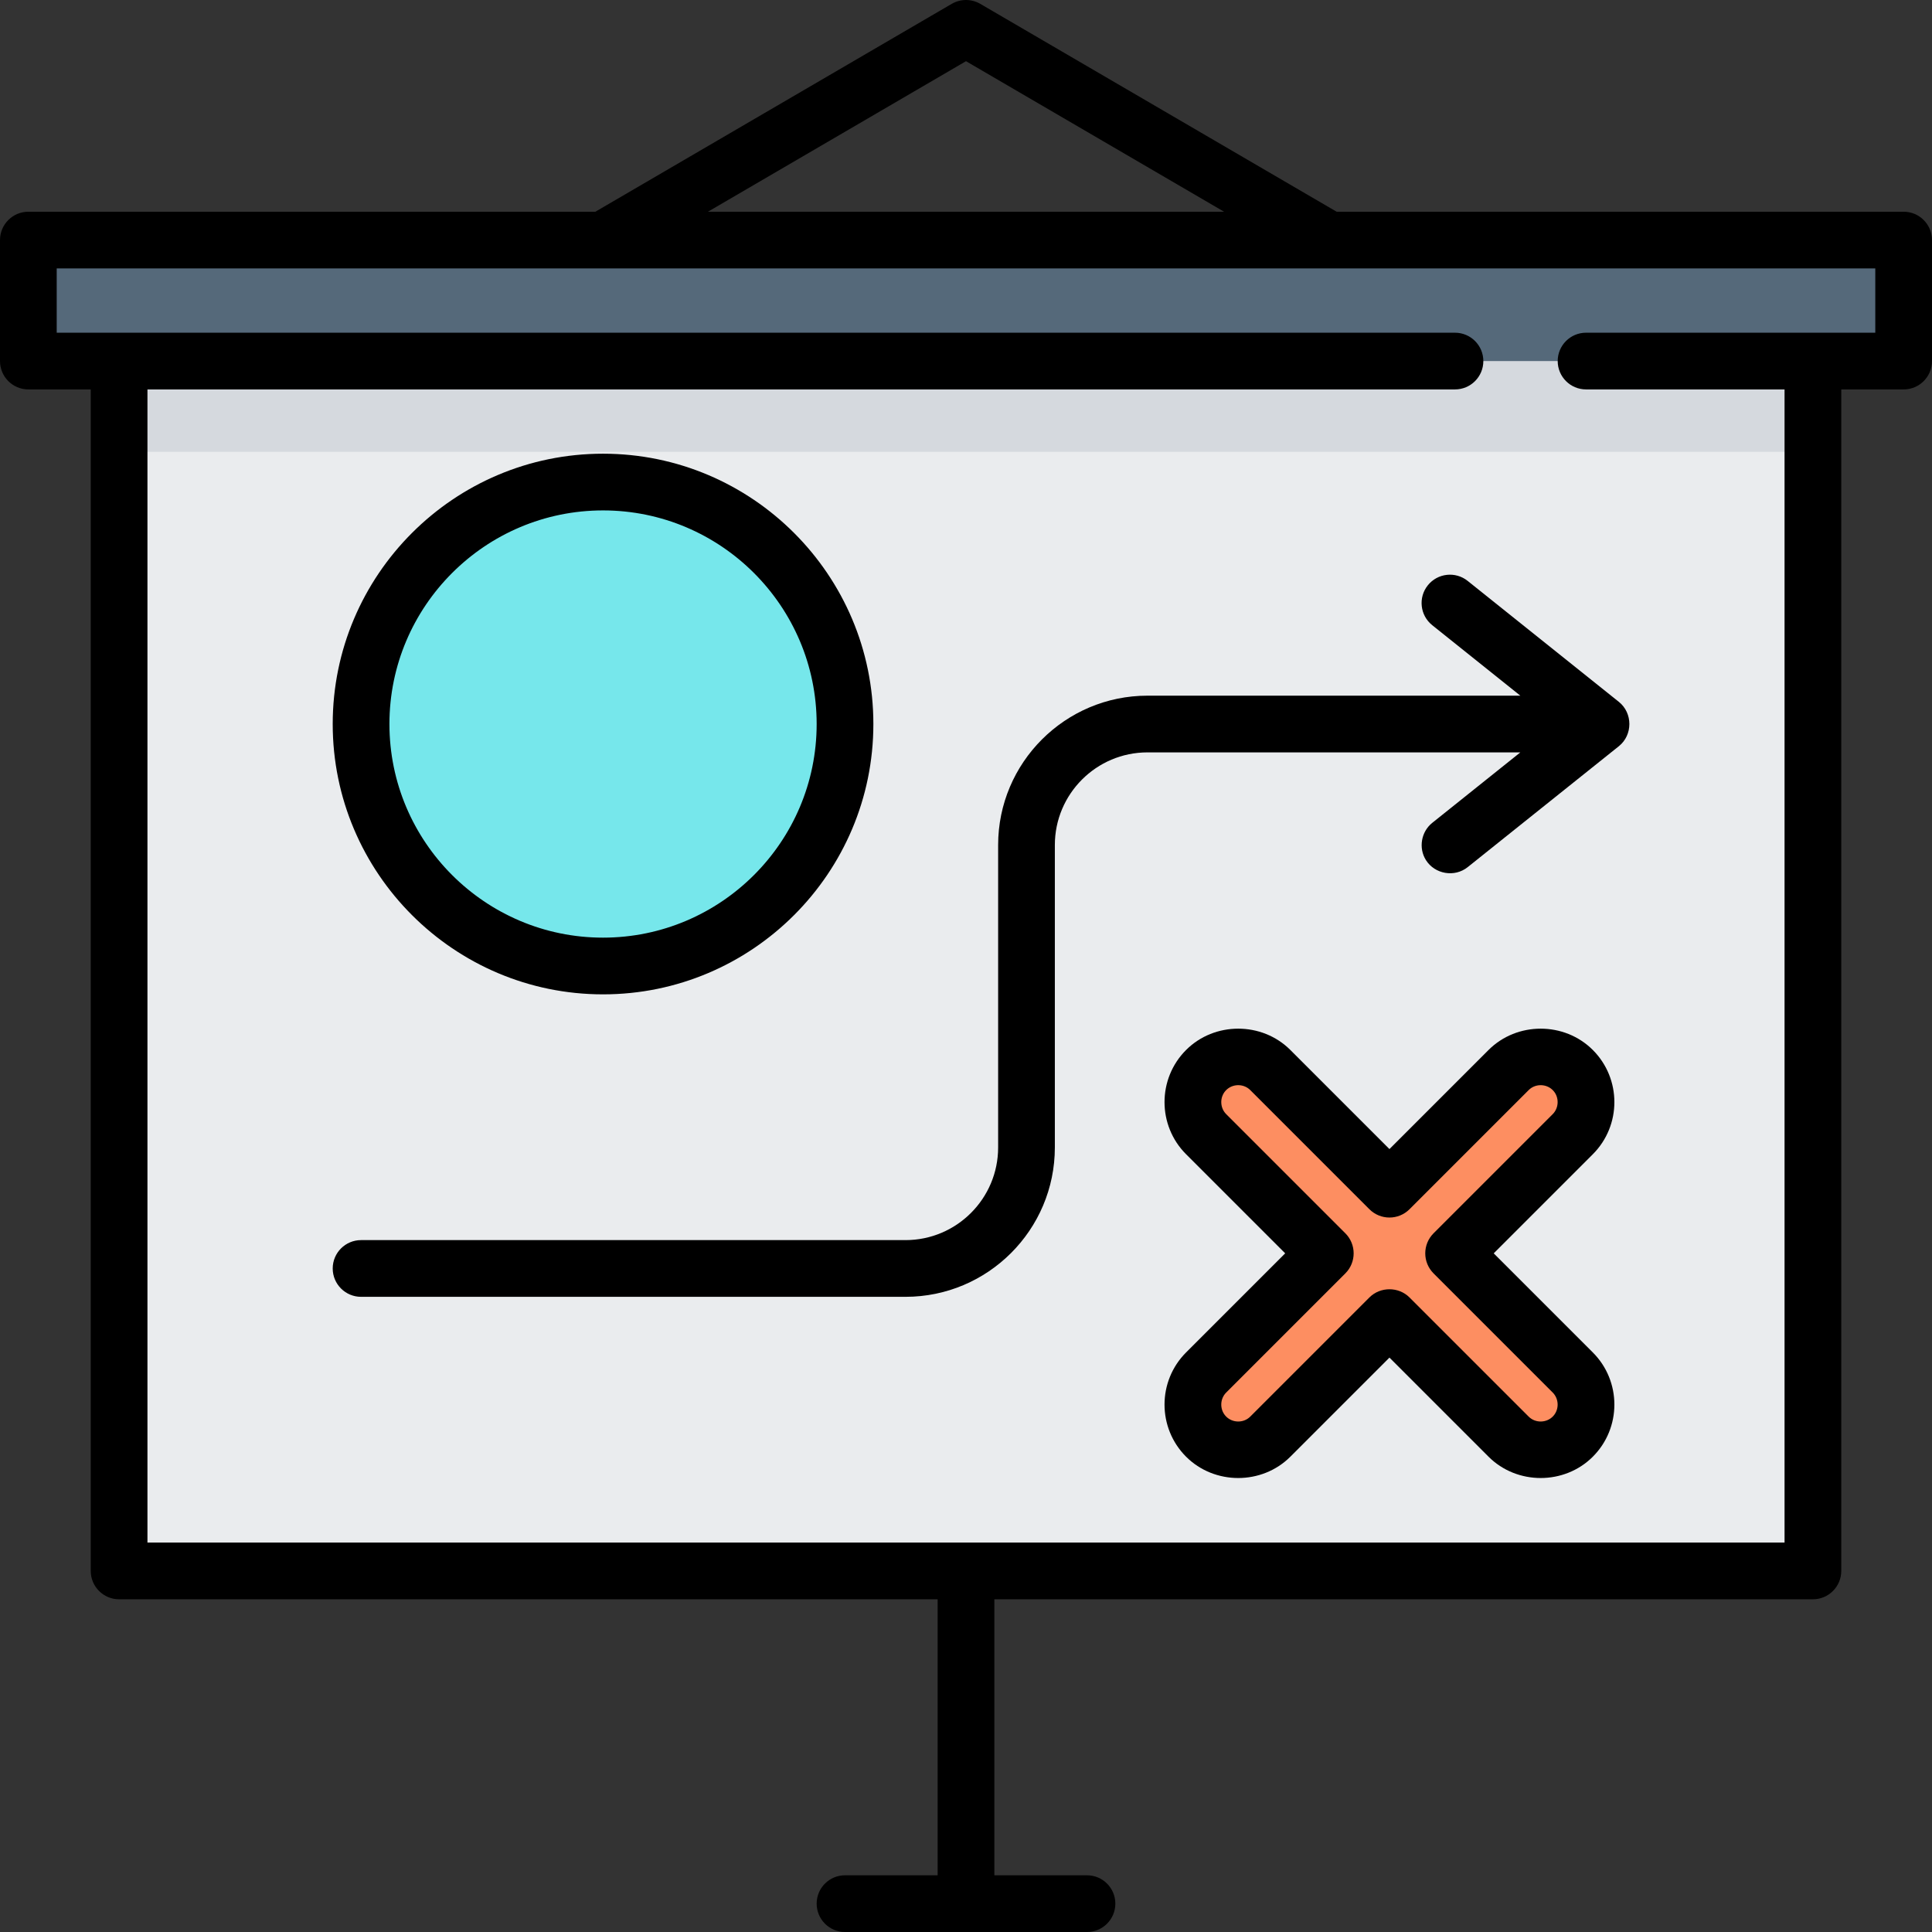 <?xml version="1.0" encoding="iso-8859-1"?>
<!-- Generator: Adobe Illustrator 19.0.0, SVG Export Plug-In . SVG Version: 6.00 Build 0)  -->
<svg version="1.1" id="Capa_1" xmlns="http://www.w3.org/2000/svg" xmlns:xlink="http://www.w3.org/1999/xlink" x="0px" y="0px"
	 viewBox="0 0 511 511" style="enable-background:new 0 0 511 511;" xml:space="preserve">
<rect x="0" y="0" width="511" height="511" fill="#333333" stroke="none"/>
<g>
	<g>
		<g>
			<rect x="31.5" y="63.5" style="fill:#EAECEE;" width="448" height="352"/>
			<rect x="31.5" y="63.5" style="fill:#D5D9DE;" width="448" height="56"/>
			<rect x="7.5" y="63.5" style="fill:#55697A;" width="496" height="32"/>
		</g>
		<circle style="fill:#76E7EB;" cx="159.5" cy="191.5" r="64"/>
		<path style="fill:#FD8E61;" d="M384.471,331.5l31.515-31.515c4.687-4.687,4.687-12.284,0-16.971
			c-4.686-4.687-12.285-4.687-16.971,0L367.5,314.53l-31.515-31.515c-4.686-4.687-12.285-4.687-16.971,0
			c-4.687,4.687-4.687,12.284,0,16.971l31.515,31.515l-31.515,31.515c-4.687,4.687-4.687,12.284,0,16.971
			c2.343,2.343,5.414,3.515,8.485,3.515s6.143-1.171,8.485-3.515l31.515-31.515l31.515,31.515c2.343,2.343,5.414,3.515,8.485,3.515
			s6.143-1.171,8.485-3.515c4.687-4.687,4.687-12.284,0-16.971L384.471,331.5z"/>
	</g>
	<g>
		<path d="M503.5,56H353.528L259.279,1.022c-2.336-1.362-5.223-1.362-7.558,0L157.472,56H7.5C3.358,56,0,59.358,0,63.5v32
			c0,4.142,3.358,7.5,7.5,7.5H24v312.5c0,4.142,3.358,7.5,7.5,7.5H248v73h-24.5c-4.142,0-7.5,3.358-7.5,7.5s3.358,7.5,7.5,7.5h64
			c4.143,0,7.5-3.358,7.5-7.5s-3.357-7.5-7.5-7.5H263v-73h216.5c4.143,0,7.5-3.358,7.5-7.5V103h16.5c4.143,0,7.5-3.358,7.5-7.5v-32
			C511,59.358,507.643,56,503.5,56z M255.5,16.183L323.758,56H187.242L255.5,16.183z M496,88h-76.5c-4.143,0-7.5,3.358-7.5,7.5
			s3.357,7.5,7.5,7.5H472v305H39V103h345.833c4.143,0,7.5-3.358,7.5-7.5s-3.357-7.5-7.5-7.5H15V71h481V88z"/>
		<path d="M159.5,263c39.425,0,71.5-32.075,71.5-71.5S198.925,120,159.5,120S88,152.075,88,191.5S120.075,263,159.5,263z M159.5,135
			c31.154,0,56.5,25.346,56.5,56.5S190.654,248,159.5,248S103,222.655,103,191.5S128.346,135,159.5,135z"/>
		<path d="M421.289,277.712c-7.516-7.518-20.062-7.518-27.578,0L367.5,303.923l-26.211-26.211c-7.516-7.518-20.062-7.518-27.578,0
			c-7.603,7.603-7.603,19.974,0,27.577l26.212,26.211l-26.212,26.211c-7.603,7.603-7.603,19.974-0.001,27.576
			c7.515,7.517,20.064,7.518,27.579,0.001l26.211-26.211l26.21,26.21c7.515,7.517,20.064,7.518,27.579,0.001
			c7.603-7.603,7.603-19.974,0-27.577L395.077,331.5l26.212-26.211C428.892,297.686,428.892,285.315,421.289,277.712z
			 M410.682,294.682l-31.515,31.515c-2.929,2.929-2.929,7.678,0,10.606l31.515,31.515c1.656,1.656,1.742,4.402,0.194,6.158
			c-1.693,1.92-4.747,2.018-6.557,0.206l-31.515-31.515c-2.89-2.889-7.717-2.889-10.607,0l-31.516,31.516
			c-1.81,1.811-4.865,1.712-6.557-0.208c-1.548-1.756-1.461-4.502,0.195-6.157l31.515-31.515c2.929-2.929,2.929-7.678,0-10.606
			l-31.515-31.515c-1.655-1.655-1.743-4.401-0.195-6.157c1.693-1.921,4.747-2.019,6.558-0.207l31.515,31.515
			c2.93,2.929,7.678,2.929,10.607,0l31.515-31.515c1.811-1.811,4.865-1.713,6.558,0.208
			C412.424,290.282,412.337,293.027,410.682,294.682z"/>
		<path d="M377.644,154.815c-2.588,3.234-2.063,7.954,1.171,10.542L402.119,184H303.5c-21.78,0-39.5,17.72-39.5,39.5v80
			c0,13.509-10.991,24.5-24.5,24.5h-144c-4.142,0-7.5,3.358-7.5,7.5s3.358,7.5,7.5,7.5h144c21.78,0,39.5-17.72,39.5-39.5v-80
			c0-13.509,10.99-24.5,24.5-24.5h98.619l-23.305,18.644c-2.936,2.349-3.672,6.659-1.667,9.844
			c2.352,3.736,7.585,4.632,11.038,1.869l40-32c3.694-2.956,3.694-8.756,0-11.713l-40-32
			C384.951,151.056,380.232,151.581,377.644,154.815z"/>
	</g>
</g>
<g>
</g>
<g>
</g>
<g>
</g>
<g>
</g>
<g>
</g>
<g>
</g>
<g>
</g>
<g>
</g>
<g>
</g>
<g>
</g>
<g>
</g>
<g>
</g>
<g>
</g>
<g>
</g>
<g>
</g>
</svg>
